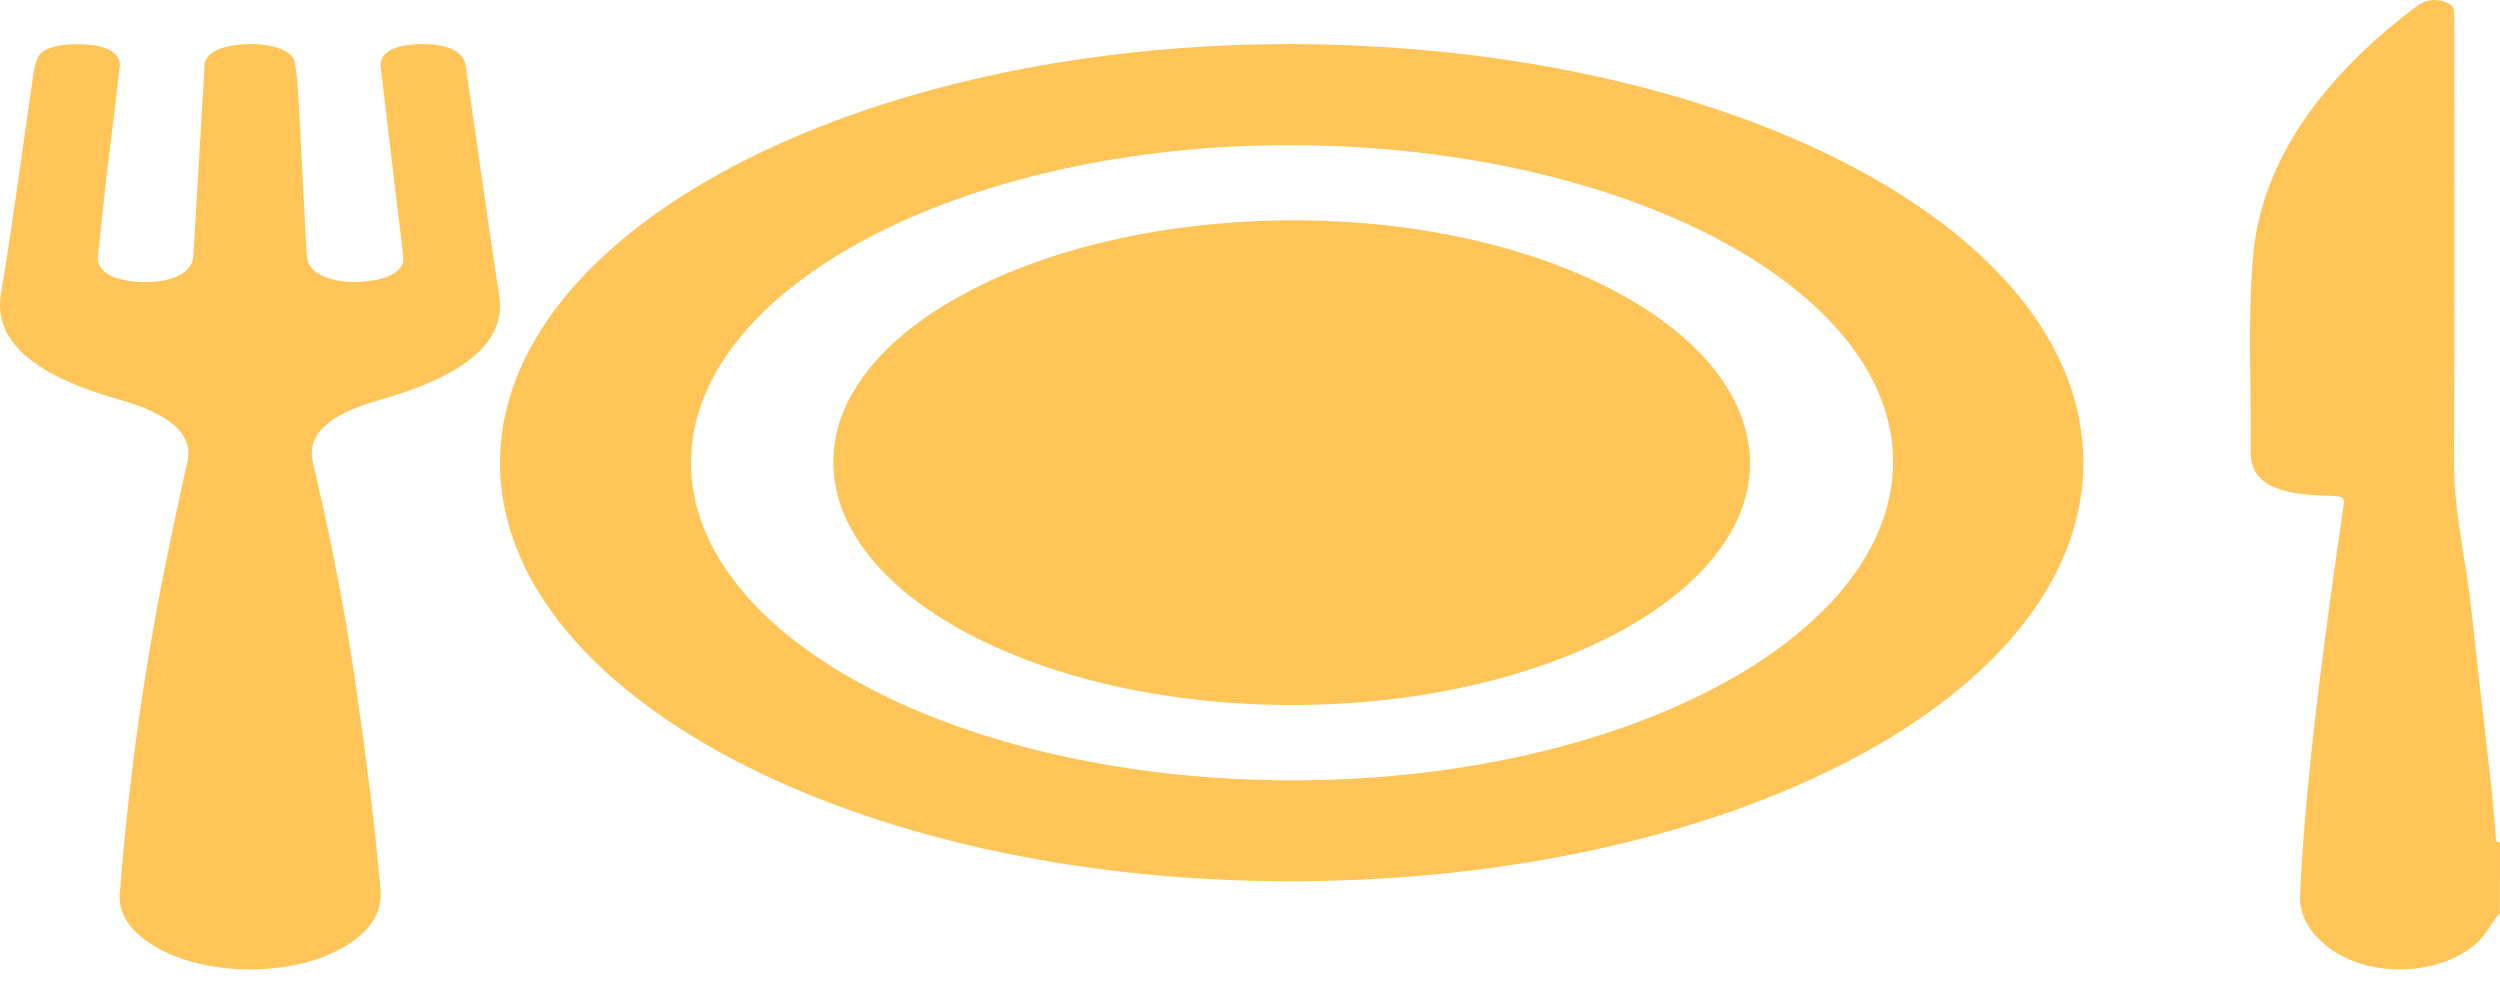 <svg width="30" height="12" viewBox="0 0 30 12" fill="none" xmlns="http://www.w3.org/2000/svg">
<path d="M29.999 10.958C29.885 11.081 29.84 11.22 29.697 11.338C29.216 11.733 28.366 11.732 27.895 11.332C27.679 11.148 27.59 10.946 27.601 10.729C27.641 9.882 27.73 9.036 27.833 8.191C27.92 7.477 28.022 6.764 28.125 6.051C28.137 5.968 28.096 5.951 27.953 5.949C27.28 5.94 27.001 5.78 27.007 5.405C27.018 4.628 26.969 3.851 27.037 3.075C27.125 2.081 27.683 1.171 28.666 0.34C28.773 0.25 28.885 0.16 29.001 0.074C29.069 0.023 29.159 -0.017 29.284 0.007C29.404 0.03 29.45 0.083 29.45 0.15C29.45 0.193 29.451 0.235 29.451 0.278C29.451 2.029 29.456 3.78 29.448 5.531C29.445 6.135 29.594 6.733 29.658 7.334C29.734 8.043 29.819 8.752 29.898 9.461C29.919 9.658 29.933 9.856 29.951 10.053C29.953 10.076 29.944 10.101 30 10.11C29.999 10.393 29.999 10.675 29.999 10.958Z" fill="#FFC558"/>
<path d="M15.517 0.529C20.756 0.547 25.002 2.751 25 5.554C24.998 8.37 20.724 10.575 15.485 10.575C10.242 10.576 5.997 8.318 6 5.552C6.004 2.778 10.28 0.52 15.517 0.529ZM22.717 5.56C22.738 3.474 19.517 1.762 15.535 1.742C11.569 1.723 8.292 3.447 8.292 5.552C8.292 7.647 11.513 9.355 15.48 9.364C19.445 9.373 22.695 7.664 22.717 5.56Z" fill="#FFC558"/>
<path d="M1.296 1.956C1.256 2.327 1.214 2.698 1.175 3.07C1.155 3.257 1.355 3.374 1.707 3.384C2.061 3.394 2.307 3.275 2.319 3.081C2.365 2.343 2.407 1.604 2.45 0.866C2.453 0.828 2.45 0.79 2.459 0.753C2.49 0.617 2.698 0.531 2.992 0.529C3.287 0.527 3.51 0.61 3.537 0.745C3.564 0.881 3.572 1.018 3.58 1.154C3.613 1.756 3.643 2.358 3.675 2.961C3.678 3.022 3.678 3.083 3.697 3.143C3.746 3.297 4.003 3.396 4.31 3.383C4.63 3.369 4.848 3.26 4.838 3.106C4.826 2.922 4.798 2.739 4.776 2.556C4.707 1.973 4.637 1.391 4.569 0.808C4.549 0.633 4.724 0.534 5.052 0.529C5.363 0.525 5.562 0.614 5.586 0.78C5.722 1.704 5.849 2.629 5.991 3.554C6.073 4.09 5.603 4.505 4.546 4.802C3.907 4.981 3.68 5.236 3.755 5.555C3.959 6.416 4.132 7.279 4.257 8.142C4.379 8.983 4.492 9.823 4.565 10.665C4.586 10.91 4.49 11.142 4.155 11.348C3.536 11.73 2.454 11.727 1.837 11.344C1.531 11.154 1.42 10.941 1.438 10.716C1.549 9.301 1.747 7.888 2.047 6.477C2.114 6.163 2.178 5.85 2.249 5.536C2.322 5.216 2.051 4.969 1.416 4.79C0.347 4.487 -0.078 4.06 0.012 3.52C0.159 2.647 0.27 1.774 0.399 0.901C0.409 0.831 0.423 0.76 0.454 0.691C0.503 0.583 0.682 0.531 0.929 0.531C1.195 0.53 1.366 0.59 1.419 0.703C1.434 0.734 1.441 0.768 1.437 0.8C1.393 1.185 1.345 1.571 1.298 1.956C1.297 1.956 1.297 1.956 1.296 1.956Z" fill="#FFC558"/>
<path d="M15.49 2.644C18.499 2.632 20.976 3.935 21 5.541C21.023 7.139 18.536 8.46 15.503 8.46C12.495 8.46 10.031 7.166 10 5.571C9.97 3.975 12.445 2.656 15.49 2.644Z" fill="#FFC558"/>
</svg>
